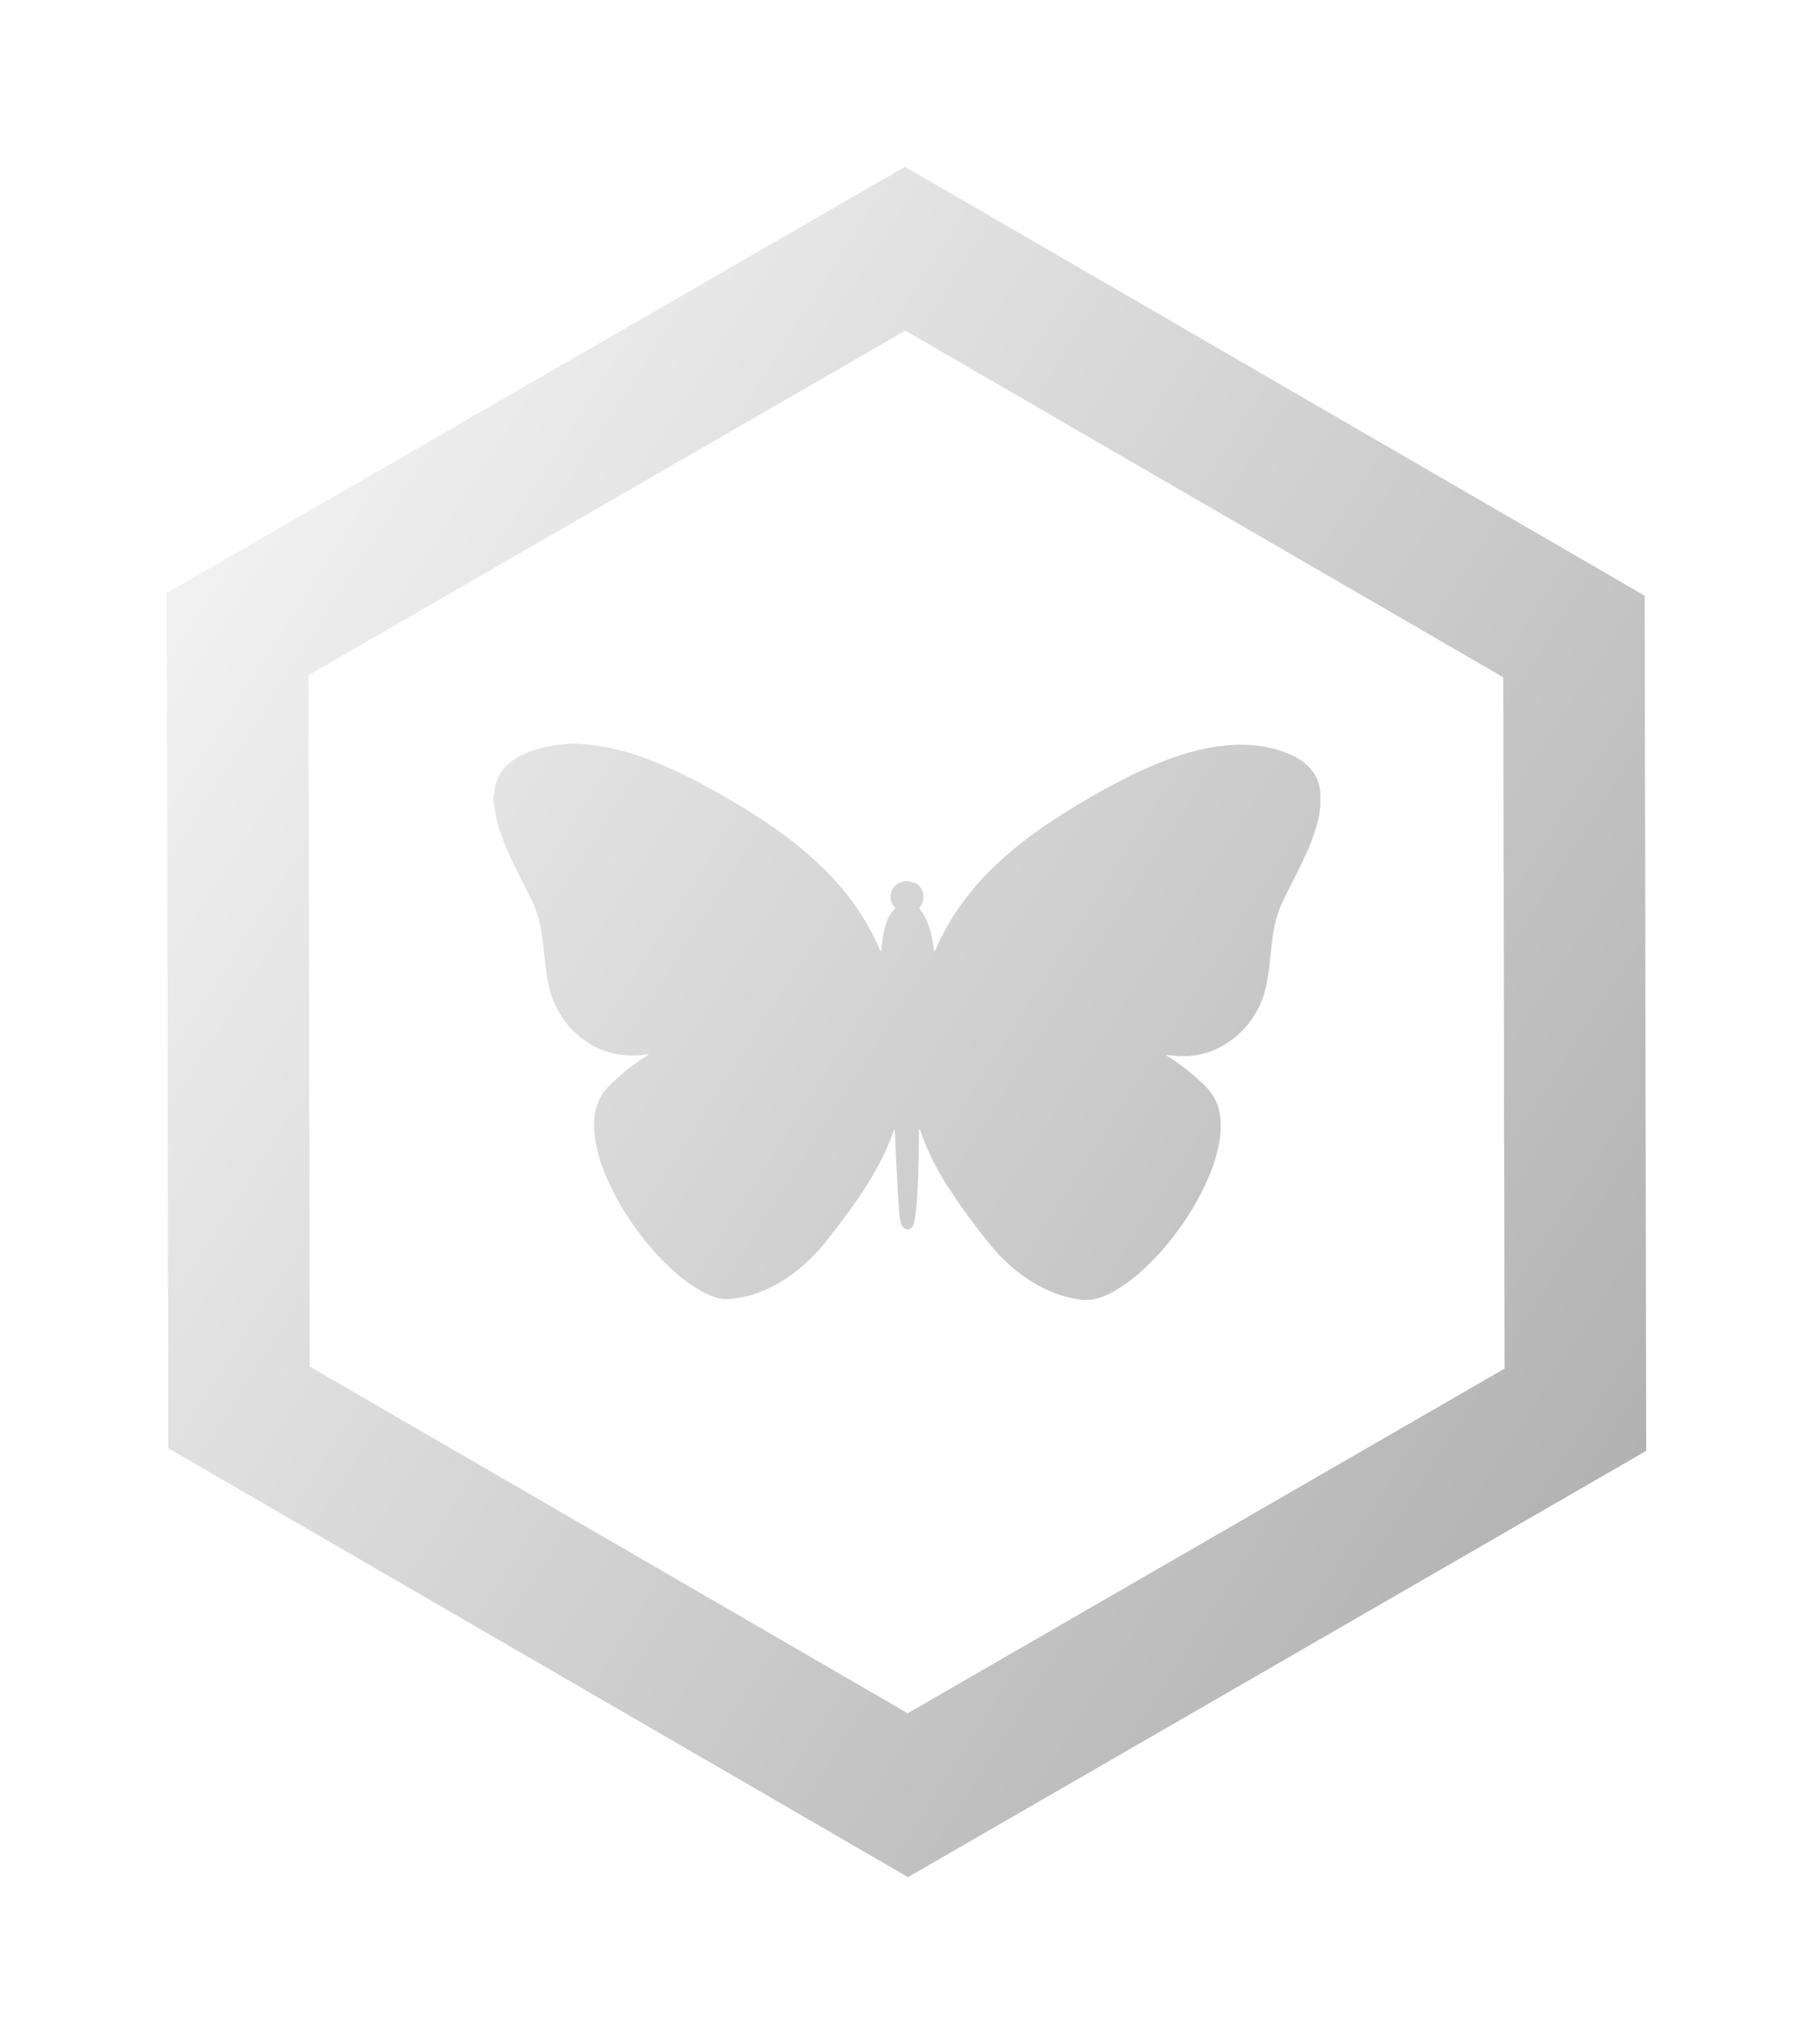 <svg xmlns="http://www.w3.org/2000/svg" xmlns:xlink="http://www.w3.org/1999/xlink" width="97.839" height="110.282" viewBox="0 0 97.839 110.282">
  <defs>
    <linearGradient id="linear-gradient" y1="0.242" x2="1" y2="0.749" gradientUnits="objectBoundingBox">
      <stop offset="0" stop-color="#f1f1f1"/>
      <stop offset="1" stop-color="#8e8e8e"/>
    </linearGradient>
    <filter id="firstTattoo" x="0" y="0" width="97.839" height="110.282" filterUnits="userSpaceOnUse">
      <feOffset dy="3" input="SourceAlpha"/>
      <feGaussianBlur stdDeviation="3" result="blur"/>
      <feFlood/>
      <feComposite operator="in" in2="blur"/>
      <feComposite in="SourceGraphic"/>
    </filter>
  </defs>
  <g transform="matrix(1, 0, 0, 1, 0, 0)" filter="url(#firstTattoo)">
    <path id="firstTattoo-2" data-name="firstTattoo" d="M-1139.919-3905.28l-.081-46.14,39.838-23,39.918,23.141.083,46.141-39.839,23Zm7.566-41.709.066,37.3,32.272,18.708,32.207-18.594-.065-37.3-32.274-18.707Zm41.72,33.709a.5.5,0,0,0-.223-.042,6.293,6.293,0,0,1-1.582-.476,8.014,8.014,0,0,1-2.177-1.462,10.08,10.08,0,0,1-1.008-1.075c-.731-.916-1.437-1.849-2.077-2.833a14.128,14.128,0,0,1-1.645-3.277c-.005-.018-.005-.043-.035-.045a.143.143,0,0,0-.023.109c0,.139-.006.277-.006.415-.009,1.044-.038,2.088-.1,3.13-.025.375-.055.749-.11,1.121a1.957,1.957,0,0,1-.09.4.3.3,0,0,1-.2.2.341.341,0,0,1-.392-.136.677.677,0,0,1-.08-.183,2.3,2.3,0,0,1-.088-.521c-.025-.3-.047-.594-.063-.894q-.055-.925-.1-1.853c-.03-.573-.053-1.147-.08-1.72,0-.019.01-.045-.022-.054-.036.015-.036.052-.046.082-.115.323-.237.643-.376.955a16.869,16.869,0,0,1-1.411,2.493c-.567.844-1.179,1.654-1.811,2.45a10,10,0,0,1-1.527,1.56,7.45,7.45,0,0,1-2.386,1.336,5.562,5.562,0,0,1-1.362.268,1.732,1.732,0,0,1-.576-.048,4.279,4.279,0,0,1-1.06-.456,8.47,8.47,0,0,1-1.417-1.061,14.269,14.269,0,0,1-1.915-2.148,14.264,14.264,0,0,1-1.648-2.847,8.172,8.172,0,0,1-.628-2.19,4.186,4.186,0,0,1,.02-1.32,2.551,2.551,0,0,1,.691-1.37,11.283,11.283,0,0,1,2.1-1.686c.029-.02.071-.03.089-.085l-.308.039a4.711,4.711,0,0,1-1.3-.02,4.267,4.267,0,0,1-1.97-.856,4.876,4.876,0,0,1-1.827-2.931c-.109-.525-.171-1.056-.229-1.59-.046-.432-.093-.867-.164-1.3a6.055,6.055,0,0,0-.535-1.7q-.406-.808-.809-1.615c-.255-.514-.5-1.034-.7-1.572a7,7,0,0,1-.489-1.918.291.291,0,0,0-.056-.171v-.33c.066-.065.054-.153.064-.232a2.284,2.284,0,0,1,.646-1.365,2.923,2.923,0,0,1,.783-.549,6.017,6.017,0,0,1,.972-.372,6.553,6.553,0,0,1,1.367-.236.389.389,0,0,0,.178-.031h.7a.367.367,0,0,0,.177.029,9.856,9.856,0,0,1,1.522.222,14.794,14.794,0,0,1,2.319.731,25.639,25.639,0,0,1,2.792,1.335,39.18,39.18,0,0,1,3.5,2.125,20.419,20.419,0,0,1,3.041,2.529,13.617,13.617,0,0,1,2.8,4.13c.015.035.02.077.06.1a.2.2,0,0,0,.03-.111c.015-.127.027-.252.041-.378a5.114,5.114,0,0,1,.2-.956,1.744,1.744,0,0,1,.493-.847.046.046,0,0,0,0-.073l-.055-.06a.742.742,0,0,1-.182-.469.791.791,0,0,1,.3-.685.2.2,0,0,1,.027-.022.07.07,0,0,0,.033-.041c.111-.043.222-.09.333-.135a.1.1,0,0,0,.047,0,1.656,1.656,0,0,1,.253,0l.03.01a2,2,0,0,1,.311.091c.052.022.1.052.146.077a.392.392,0,0,0,.065.081.874.874,0,0,1,.173.28.67.67,0,0,1,.052.323,1.105,1.105,0,0,1-.166.5c-.02.032-.054.059-.057.107a3.3,3.3,0,0,1,.6,1.239,6.676,6.676,0,0,1,.19,1.007c0,.023-.01.058.031.06a.115.115,0,0,0,.024-.025c.018-.04.035-.082.053-.121a13.17,13.17,0,0,1,.969-1.807,14.781,14.781,0,0,1,2.284-2.724,21.57,21.57,0,0,1,2.846-2.246,40.7,40.7,0,0,1,4.131-2.413,20.365,20.365,0,0,1,2.8-1.19,11.592,11.592,0,0,1,2.712-.589,8.274,8.274,0,0,1,1.423,0,6.33,6.33,0,0,1,1.359.275,4.854,4.854,0,0,1,1.073.473,2.36,2.36,0,0,1,.778.731,1.953,1.953,0,0,1,.342.922.515.515,0,0,0,.028.095v.86a.214.214,0,0,0-.028.113,3.144,3.144,0,0,1-.129.7,10.579,10.579,0,0,1-.589,1.633c-.311.708-.669,1.393-1.017,2.083-.136.272-.275.542-.391.822a6.673,6.673,0,0,0-.43,1.713c-.063.483-.113.965-.166,1.447a9.856,9.856,0,0,1-.2,1.209,4.778,4.778,0,0,1-.878,1.873,4.758,4.758,0,0,1-1.654,1.376,4.331,4.331,0,0,1-2.314.434c-.175-.015-.35-.036-.524-.055,0,.037.028.045.051.06.108.067.217.133.322.2a12.574,12.574,0,0,1,1.729,1.415,2.706,2.706,0,0,1,.813,1.678,4.832,4.832,0,0,1-.081,1.516,8.778,8.778,0,0,1-.6,1.856,14.35,14.35,0,0,1-1.567,2.7,14.234,14.234,0,0,1-2.1,2.336,8.155,8.155,0,0,1-1.3.947,4,4,0,0,1-1.144.469.136.136,0,0,0-.041.025Z" transform="translate(1149 3980.42)" fill="url(#linear-gradient)"/>
  </g>
</svg>
